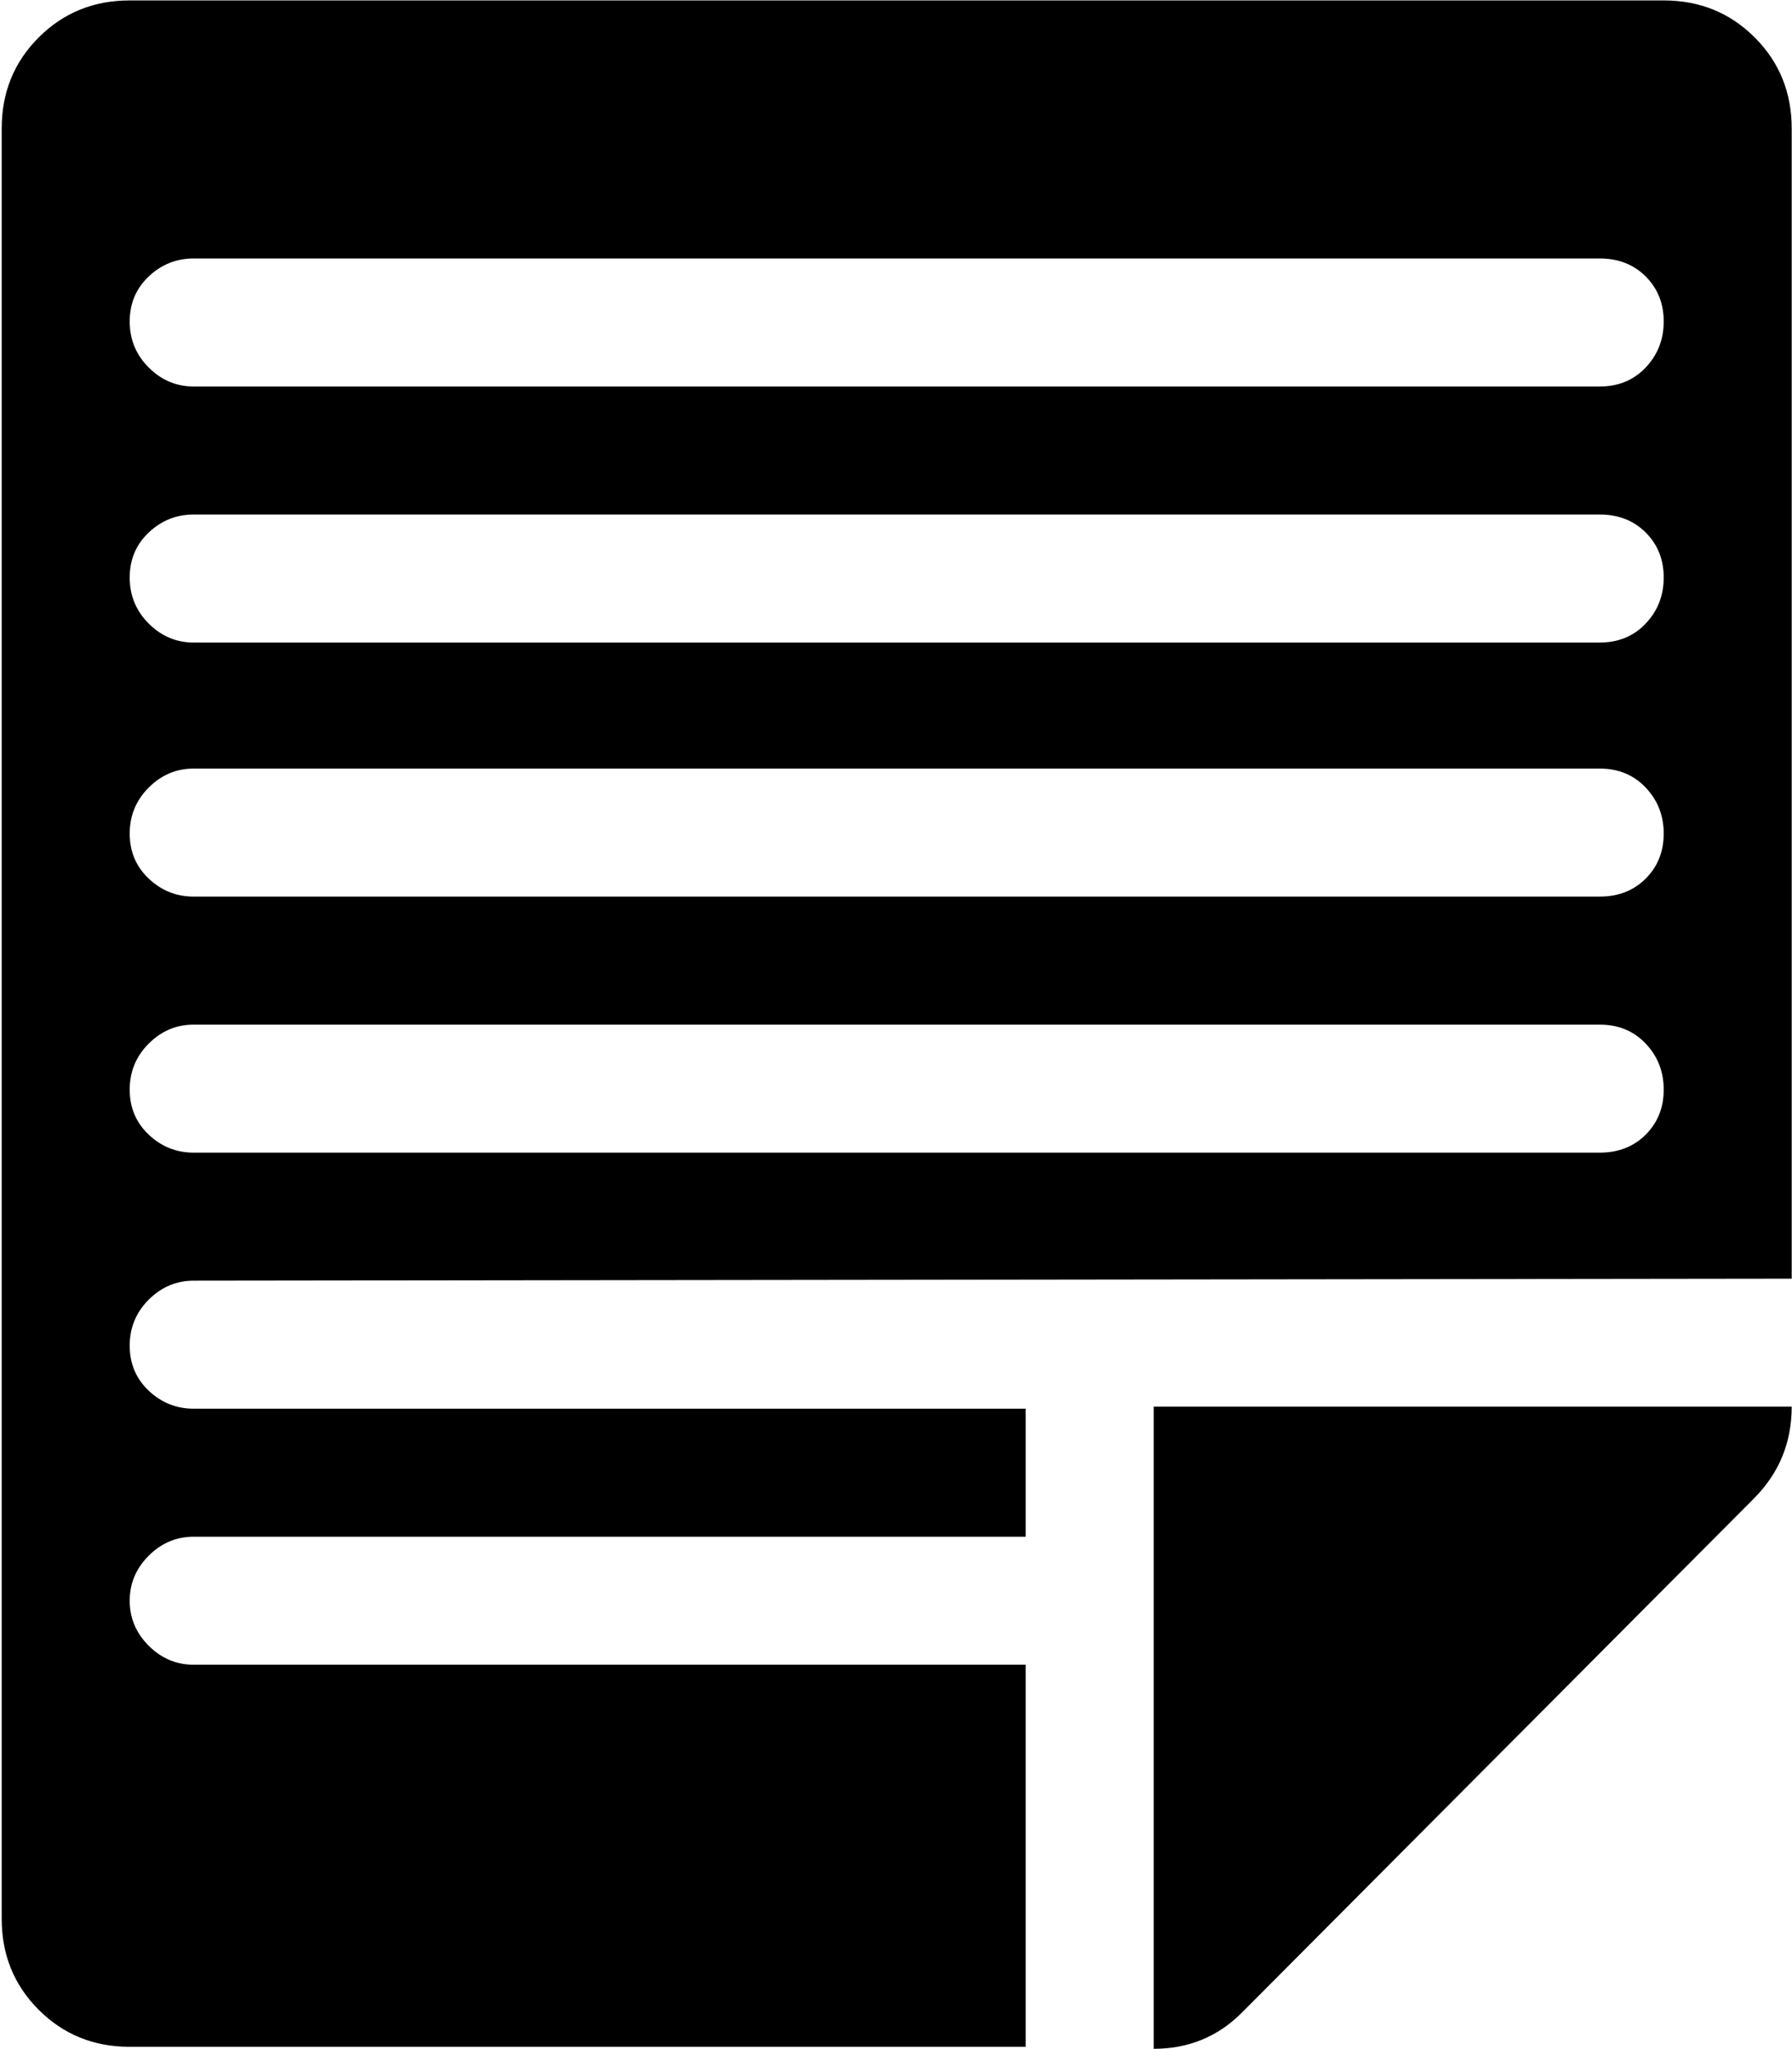 <svg xmlns="http://www.w3.org/2000/svg" width="3em" height="3.43em" viewBox="0 0 896 1024"><path fill="currentColor" d="m895.85 639l-799 1q-13 0-22.5 9.5t-9.5 23t9.5 22.5t22.5 9h416v64h-416q-13 0-22.5 9.5t-9.5 22.5t9.5 22.5t22.5 9.5h416v191h-448q-27 0-45.5-18.5T.85 959V64q0-27 18.5-45.5T64.85 0h767q27 0 45.5 18.5t18.5 45.5zm-96-510h-703q-13 0-22.5 9t-9.5 22.5t9.5 23t22.5 9.5h703q14 0 23-9.5t9-23t-9-22.5t-23-9m0 128h-703q-13 0-22.5 9t-9.5 22.5t9.5 23t22.5 9.5h703q14 0 23-9.5t9-23t-9-22.5t-23-9m0 127h-703q-13 0-22.5 9.5t-9.5 23t9.5 22.5t22.5 9h703q14 0 23-9t9-22.5t-9-23t-23-9.5m0 128h-703q-13 0-22.5 9.5t-9.5 23t9.5 22.5t22.5 9h703q14 0 23-9t9-22.5t-9-23t-23-9.5m77 237l-256 257q-18 18-44 18V703h319q0 27-19 46"/></svg>